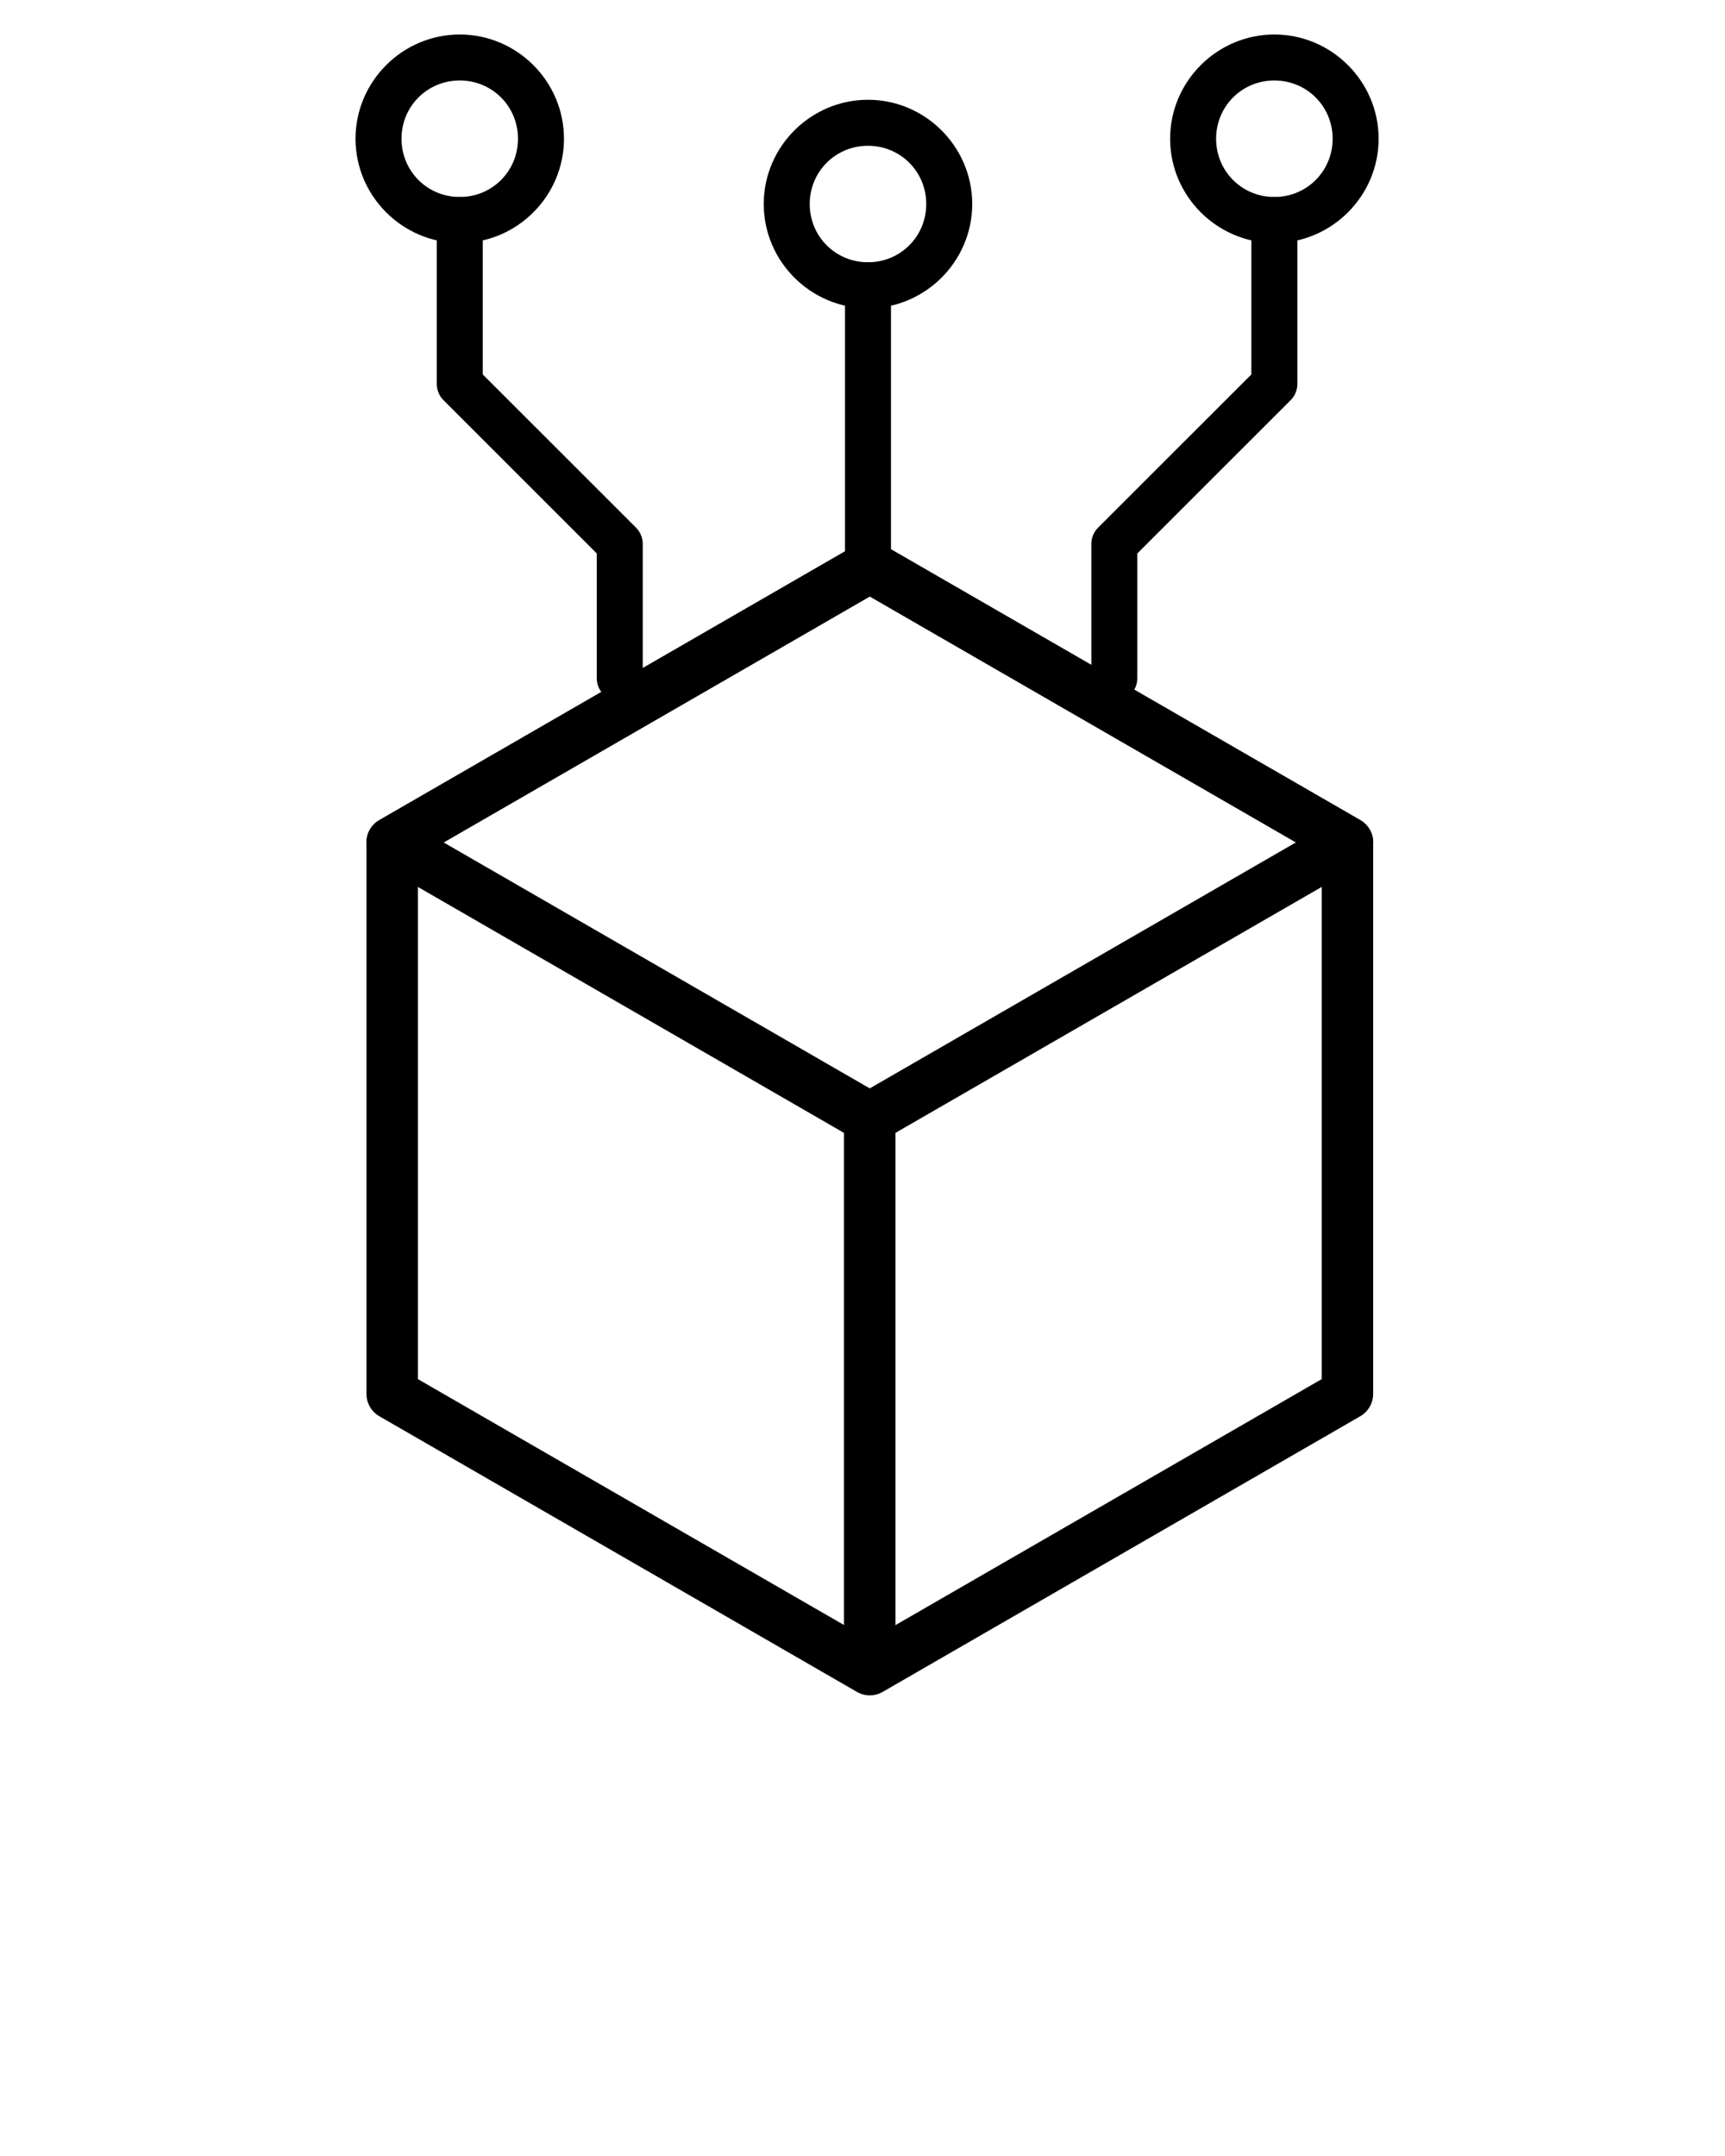 <?xml version="1.0" encoding="UTF-8"?>
<!-- Generated by Pixelmator Pro 3.4.3 -->
<svg width="100" height="125" viewBox="0 0 100 125" xmlns="http://www.w3.org/2000/svg">
    <g id="Group">
        <path id="Path" fill="#000000" stroke="none" d="M 26.653 11.423 C 26.3 11.423 25.961 11.564 25.711 11.814 C 25.461 12.064 25.32 12.403 25.32 12.757 L 25.32 22.261 C 25.32 22.614 25.461 22.953 25.711 23.203 L 34.595 32.088 L 34.595 39.321 C 34.595 40.058 35.192 40.655 35.928 40.655 C 36.665 40.655 37.261 40.058 37.261 39.321 L 37.261 31.536 C 37.261 31.182 37.121 30.843 36.871 30.593 L 27.986 21.709 L 27.986 12.757 C 27.986 12.02 27.39 11.423 26.653 11.423 Z"/>
        <path id="path1" fill="#000000" stroke="none" d="M 26.653 2 C 23.331 2 20.61 4.722 20.61 8.044 C 20.61 11.365 23.331 14.087 26.653 14.087 C 29.975 14.087 32.694 11.365 32.694 8.044 C 32.694 4.722 29.975 2 26.653 2 Z M 26.653 4.666 C 28.534 4.666 30.028 6.163 30.028 8.044 C 30.028 9.924 28.534 11.421 26.653 11.421 C 24.772 11.421 23.276 9.924 23.276 8.044 C 23.276 6.163 24.772 4.666 26.653 4.666 Z"/>
    </g>
    <g id="g1">
        <path id="path2" fill="#000000" stroke="none" d="M 73.876 11.423 C 73.14 11.423 72.543 12.02 72.543 12.757 L 72.543 21.709 L 63.656 30.593 C 63.406 30.843 63.266 31.182 63.266 31.536 L 63.266 39.321 C 63.266 40.058 63.863 40.655 64.599 40.655 C 65.335 40.655 65.932 40.058 65.932 39.321 L 65.932 32.088 L 74.819 23.203 C 75.069 22.953 75.21 22.614 75.21 22.261 L 75.21 12.757 C 75.21 12.403 75.069 12.064 74.819 11.814 C 74.569 11.564 74.23 11.423 73.876 11.423 Z"/>
        <path id="path3" fill="#000000" stroke="none" d="M 73.876 2 C 70.555 2 67.833 4.722 67.833 8.044 C 67.833 11.365 70.555 14.087 73.876 14.087 C 77.198 14.087 79.92 11.365 79.92 8.044 C 79.92 4.722 77.198 2 73.876 2 Z M 73.876 4.666 C 75.757 4.666 77.254 6.163 77.254 8.044 C 77.254 9.924 75.757 11.421 73.876 11.421 C 71.996 11.421 70.499 9.924 70.499 8.044 C 70.499 6.163 71.996 4.666 73.876 4.666 Z"/>
    </g>
    <path id="path4" fill="#000000" stroke="none" d="M 50.318 15.206 C 49.581 15.206 48.985 15.803 48.985 16.539 L 48.985 32.728 C 48.985 33.464 49.581 34.061 50.318 34.061 C 51.054 34.061 51.651 33.464 51.651 32.728 L 51.651 16.539 C 51.651 15.803 51.054 15.206 50.318 15.206 Z"/>
    <path id="path5" fill="#000000" stroke="none" d="M 50.318 5.785 C 46.996 5.785 44.274 8.507 44.274 11.829 C 44.274 15.151 46.996 17.873 50.318 17.873 C 53.64 17.873 56.361 15.151 56.361 11.829 C 56.361 8.507 53.64 5.785 50.318 5.785 Z M 50.318 8.452 C 52.199 8.452 53.695 9.948 53.695 11.829 C 53.695 13.71 52.199 15.206 50.318 15.206 C 48.437 15.206 46.941 13.71 46.941 11.829 C 46.941 9.948 48.437 8.452 50.318 8.452 Z"/>
    <path id="path6" fill="#000000" stroke="none" d="M 49.678 31.57 L 21.99 47.553 C 21.528 47.82 21.244 48.313 21.245 48.846 L 21.245 80.82 C 21.245 81.352 21.529 81.844 21.99 82.11 L 49.678 98.093 C 50.14 98.359 50.708 98.359 51.169 98.093 L 78.857 82.11 C 79.318 81.844 79.602 81.352 79.603 80.82 L 79.603 48.846 C 79.603 48.313 79.319 47.82 78.857 47.553 L 51.169 31.57 C 50.708 31.304 50.14 31.304 49.678 31.57 Z M 50.424 34.584 L 76.621 49.705 L 76.621 79.958 L 50.424 95.079 L 24.226 79.958 L 24.226 49.705 Z"/>
    <path id="path7" fill="#000000" stroke="none" d="M 49.675 31.567 L 21.987 47.547 C 21.526 47.813 21.241 48.306 21.241 48.839 C 21.241 49.371 21.526 49.864 21.987 50.13 L 49.673 66.113 C 50.134 66.379 50.702 66.379 51.163 66.113 L 78.86 50.13 C 79.322 49.864 79.606 49.371 79.606 48.839 C 79.606 48.306 79.322 47.813 78.86 47.547 L 51.163 31.567 C 50.703 31.302 50.136 31.302 49.675 31.567 Z M 50.421 34.578 L 75.133 48.837 L 50.421 63.102 L 25.714 48.84 Z"/>
    <path id="path8" fill="#000000" stroke="none" d="M 50.418 63.332 C 49.595 63.332 48.927 63.999 48.927 64.823 L 48.927 95.571 C 48.927 95.967 49.084 96.346 49.364 96.626 C 49.643 96.905 50.023 97.062 50.418 97.062 C 51.241 97.062 51.909 96.395 51.909 95.571 L 51.909 64.823 C 51.909 63.999 51.241 63.332 50.418 63.332 Z"/>
</svg>
